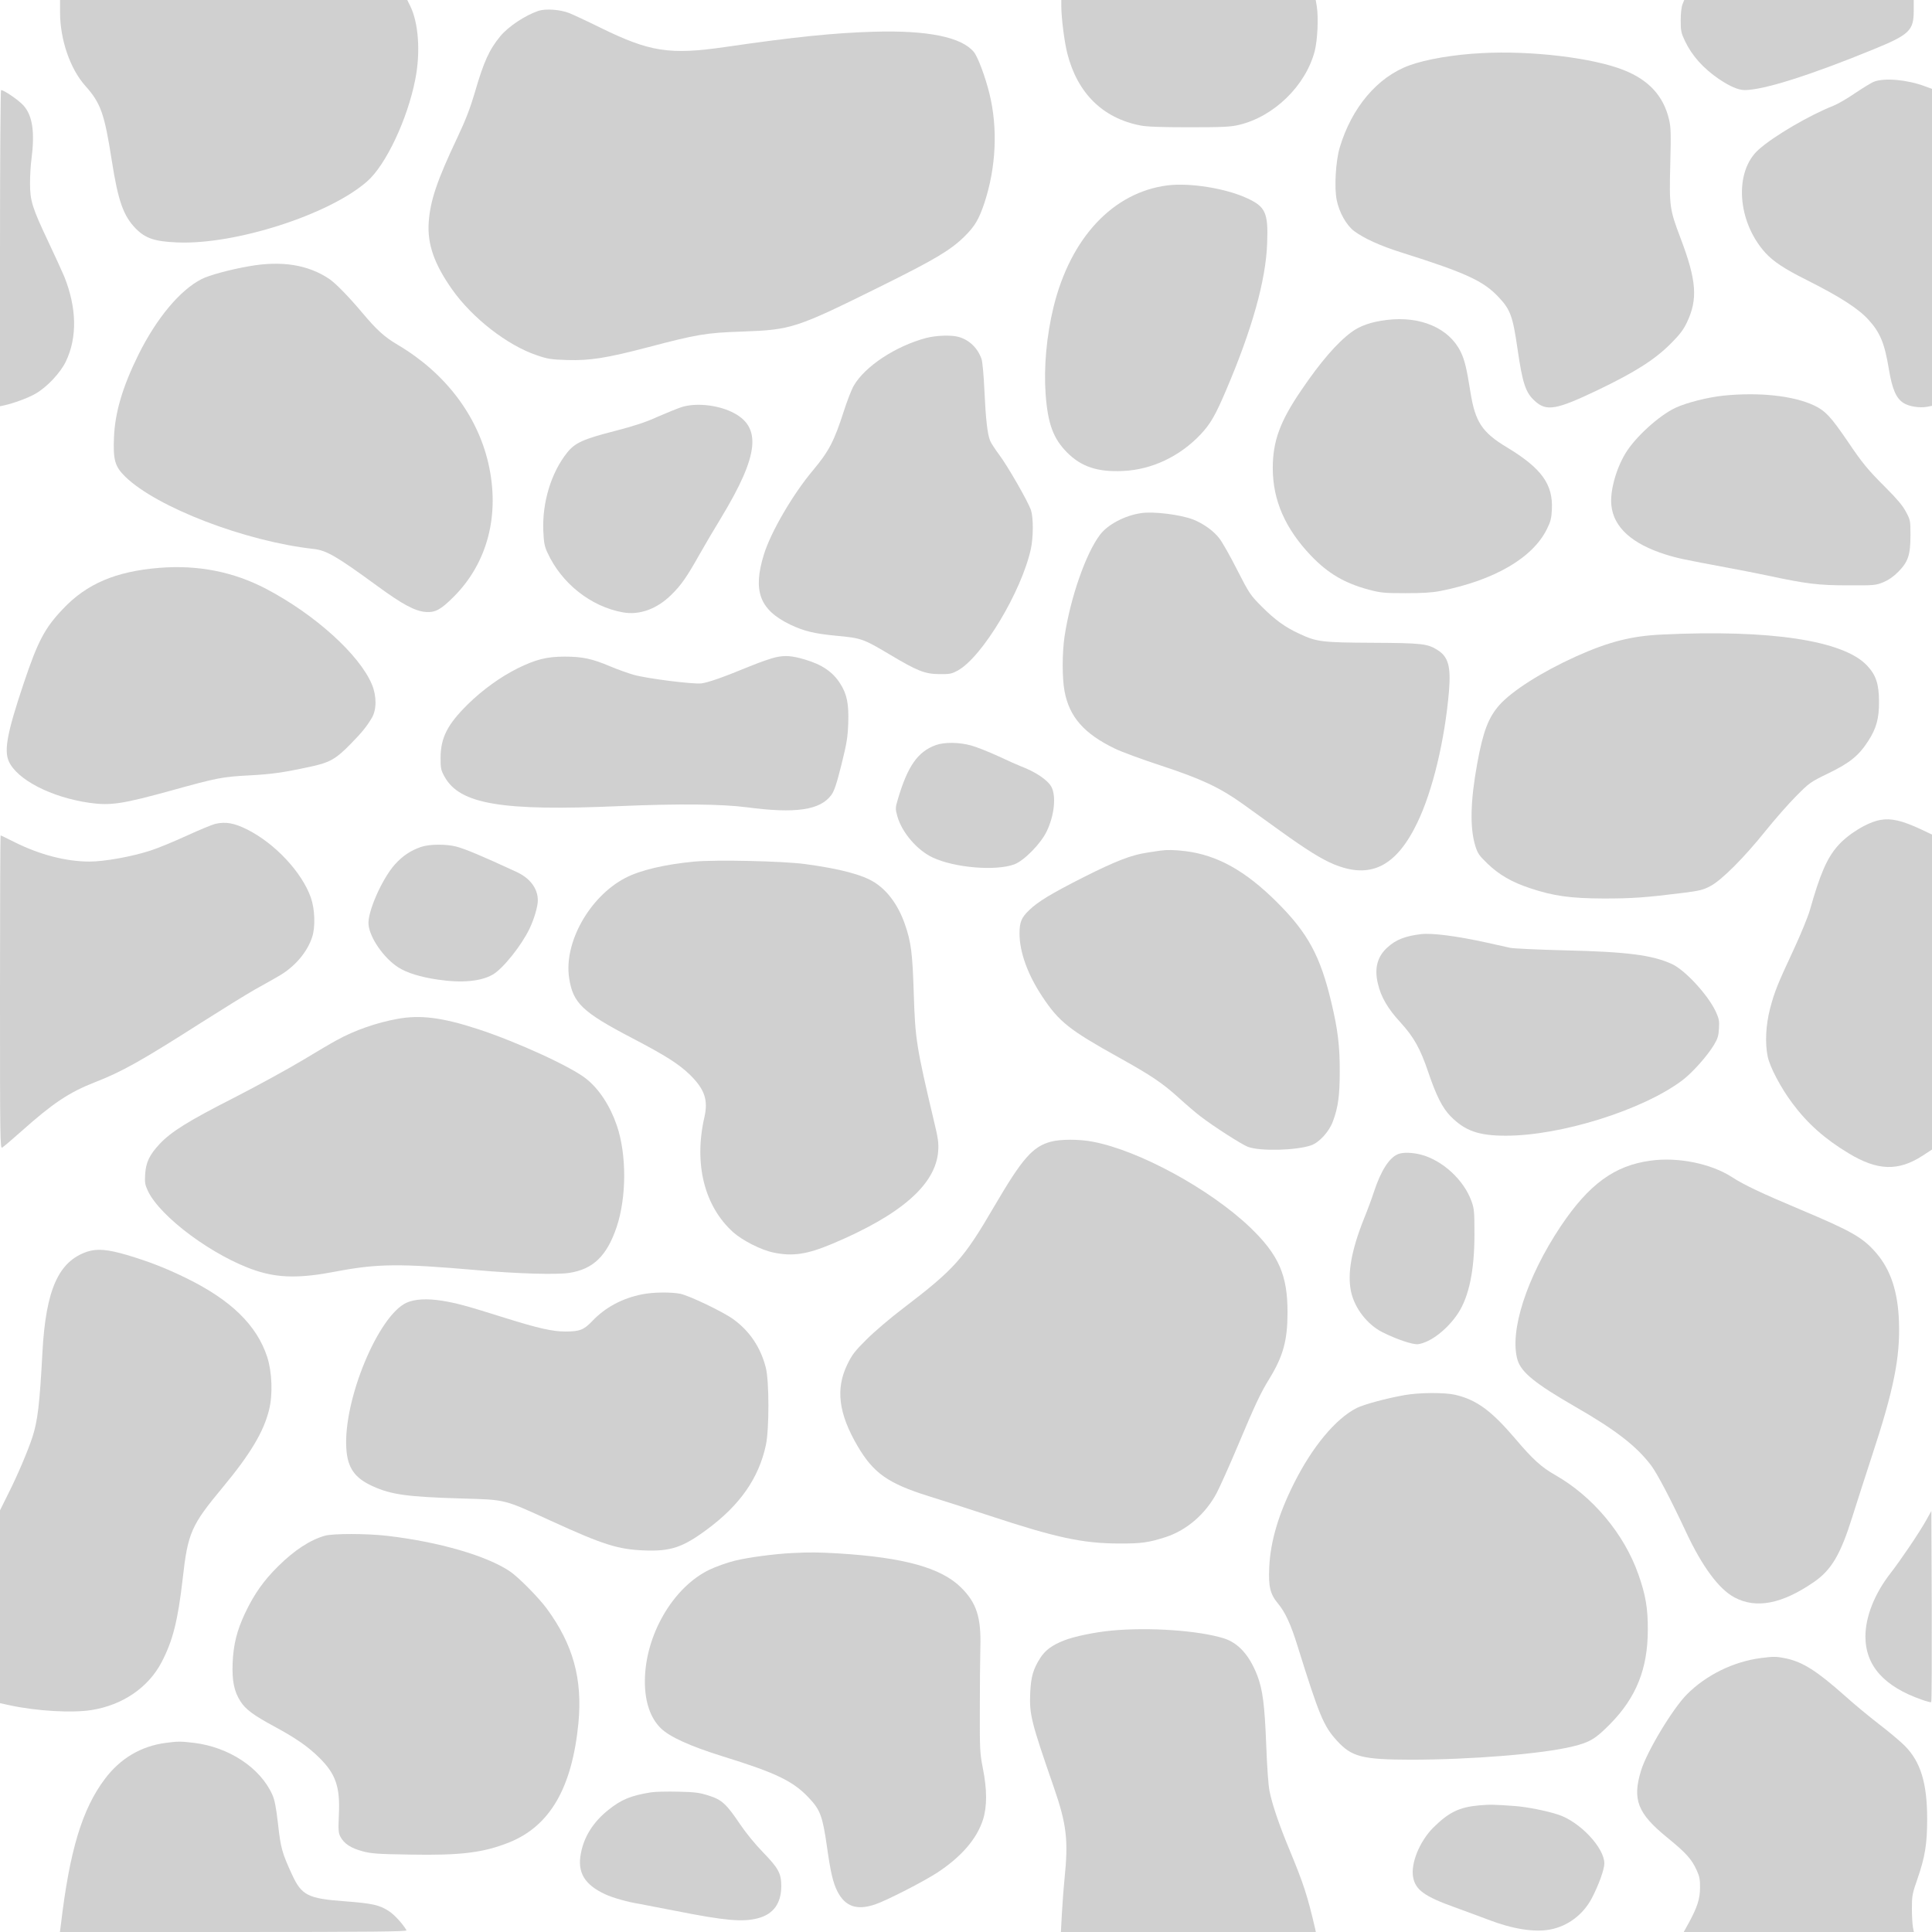 <?xml version="1.0" standalone="no"?>
<!DOCTYPE svg PUBLIC "-//W3C//DTD SVG 20010904//EN"
 "http://www.w3.org/TR/2001/REC-SVG-20010904/DTD/svg10.dtd">
<svg version="1.0" xmlns="http://www.w3.org/2000/svg"
 width="1480pt" height="1480pt" viewBox="0 0 1480 1480"
 preserveAspectRatio="xMidYMid meet" style="background-color:transparent">

<g transform="translate(0,1480) scale(0.1,-0.1)"
fill="#D0D0D0" stroke="none">
<path d="M460 14706 c0 -209 77 -433 193 -563 119 -133 147 -213 203 -571 49
-313 89 -426 185 -524 74 -74 144 -98 315 -105 444 -20 1168 213 1457 468 143
125 309 477 368 780 42 210 25 440 -41 568 l-20 41 -1330 0 -1330 0 0 -94z"/>
<path d="M8130 14758 c0 -94 23 -276 46 -367 77 -304 271 -496 559 -552 50
-10 157 -14 375 -14 257 0 317 3 380 18 268 63 511 299 581 564 22 84 30 258
16 346 l-8 47 -975 0 -974 0 0 -42z"/>
<path d="M12889 14768 c-8 -20 -14 -69 -14 -123 0 -81 3 -97 32 -158 54 -114
141 -211 263 -294 82 -55 147 -83 195 -83 144 0 504 114 987 312 276 113 308
144 308 297 l0 81 -879 0 -879 0 -13 -32z"/>
<path d="M4125 14717 c-101 -34 -231 -120 -292 -194 -85 -103 -127 -194 -197
-436 -34 -115 -69 -207 -132 -340 -157 -331 -209 -486 -220 -652 -11 -166 43
-319 180 -513 154 -218 422 -427 647 -503 84 -29 109 -33 234 -37 176 -5 302
15 619 98 372 98 445 111 721 120 380 14 409 23 1075 353 405 201 522 271 628
375 80 79 111 132 153 257 90 274 104 574 38 840 -32 129 -88 279 -119 317
-94 114 -354 167 -765 155 -306 -9 -610 -40 -1139 -117 -428 -62 -578 -38
-961 150 -99 49 -205 98 -235 110 -68 27 -180 35 -235 17z"/>
<path d="M11350 14393 c-215 -11 -425 -47 -554 -94 -244 -89 -441 -322 -533
-629 -31 -103 -43 -310 -23 -403 19 -95 74 -192 133 -237 77 -57 200 -113 365
-165 492 -155 627 -218 742 -341 91 -97 108 -144 145 -397 39 -268 62 -335
134 -400 89 -80 163 -67 483 86 287 138 436 233 559 357 67 67 95 104 122 161
84 177 74 320 -49 644 -84 222 -87 243 -79 565 6 233 5 285 -9 343 -42 181
-155 304 -347 380 -235 94 -711 151 -1089 130z"/>
<path d="M14358 14175 c-20 -7 -85 -47 -145 -87 -59 -41 -135 -85 -168 -98
-181 -71 -457 -232 -572 -335 -191 -169 -166 -552 50 -791 61 -67 147 -124
313 -207 257 -129 399 -220 478 -307 90 -99 123 -181 156 -380 25 -150 55
-220 110 -256 42 -28 124 -41 184 -30 l36 7 0 1214 0 1214 -57 21 c-132 49
-303 65 -385 35z"/>
<path d="M0 12899 l0 -1211 33 7 c66 14 184 57 237 88 88 49 194 162 235 249
88 184 83 411 -13 650 -17 40 -71 159 -121 264 -125 265 -141 315 -141 451 0
59 5 142 11 183 27 211 8 336 -63 414 -38 41 -148 116 -170 116 -4 0 -8 -545
-8 -1211z"/>
<path d="M8944 13380 c-416 -53 -742 -399 -873 -930 -54 -222 -76 -463 -61
-671 17 -227 59 -339 164 -445 110 -110 233 -151 429 -142 220 10 434 111 594
280 76 81 114 147 196 340 199 466 304 841 314 1124 9 235 -12 281 -157 347
-164 75 -436 118 -606 97z"/>
<path d="M1905 12760 c-148 -26 -301 -68 -359 -97 -166 -84 -346 -299 -486
-581 -121 -245 -179 -441 -187 -633 -7 -173 7 -223 87 -301 240 -234 918 -495
1441 -553 100 -11 174 -54 488 -283 195 -143 291 -194 373 -200 72 -5 114 17
212 115 262 261 358 632 266 1028 -86 367 -331 688 -689 901 -107 63 -163 114
-280 253 -102 121 -199 220 -247 253 -164 111 -368 143 -619 98z"/>
<path d="M10622 12349 c-115 -14 -203 -44 -269 -93 -111 -82 -238 -229 -385
-446 -163 -239 -218 -390 -218 -596 0 -247 96 -465 295 -673 129 -134 254
-208 440 -258 91 -24 117 -27 280 -27 134 0 203 4 270 17 413 82 706 253 815
474 28 56 35 83 38 149 10 194 -78 316 -344 477 -190 114 -243 195 -279 419
-30 189 -45 250 -76 314 -89 181 -308 275 -567 243z"/>
<path d="M7095 12211 c-234 -62 -470 -218 -555 -366 -17 -29 -51 -117 -76
-195 -75 -233 -115 -308 -238 -455 -152 -181 -321 -470 -374 -642 -87 -280
-33 -425 202 -538 105 -50 184 -69 351 -85 194 -18 207 -23 406 -141 217 -130
274 -152 384 -153 82 -1 95 2 143 28 187 104 487 604 559 931 19 90 20 236 1
296 -20 62 -177 337 -245 427 -30 41 -61 88 -68 105 -21 51 -34 168 -44 387
-5 114 -15 221 -22 240 -30 85 -94 146 -175 169 -58 16 -170 12 -249 -8z"/>
<path d="M13200 11769 c-120 -13 -278 -53 -363 -92 -127 -59 -311 -226 -386
-351 -73 -122 -119 -291 -107 -398 17 -167 158 -295 416 -376 93 -29 137 -38
480 -102 91 -17 226 -43 300 -59 300 -64 390 -75 615 -75 199 -1 213 0 270 23
41 17 78 42 116 80 76 77 94 129 94 281 0 112 -1 117 -35 180 -24 46 -68 98
-152 182 -142 142 -180 188 -296 360 -128 187 -169 231 -255 272 -159 75 -422
103 -697 75z"/>
<path d="M5220 11681 c-30 -10 -112 -43 -183 -74 -92 -42 -182 -71 -325 -108
-246 -63 -307 -91 -368 -167 -122 -153 -191 -381 -182 -598 4 -90 9 -119 31
-166 108 -237 333 -415 579 -459 127 -23 261 26 371 135 75 73 119 137 214
306 39 69 114 197 168 285 292 483 313 699 79 810 -116 55 -278 70 -384 36z"/>
<path d="M8740 10869 c-123 -18 -254 -87 -313 -165 -109 -143 -227 -482 -272
-779 -19 -128 -19 -321 0 -421 37 -196 149 -324 384 -438 51 -25 211 -84 355
-131 310 -102 450 -168 624 -292 67 -48 197 -142 289 -208 200 -144 314 -215
409 -255 281 -117 478 -20 640 315 118 243 212 634 244 1012 15 187 -5 261
-87 313 -77 49 -118 54 -498 56 -389 2 -428 7 -559 68 -110 50 -191 109 -291
210 -87 87 -95 99 -188 281 -53 105 -114 212 -135 239 -43 58 -125 116 -201
146 -99 38 -307 64 -401 49z"/>
<path d="M1220 10450 c-332 -27 -555 -121 -738 -315 -139 -146 -192 -246 -301
-571 -125 -373 -151 -510 -114 -595 63 -142 326 -277 618 -319 162 -23 253 -9
630 95 350 97 388 104 590 115 175 9 261 21 474 67 146 31 194 58 308 175 83
84 124 135 161 198 38 63 38 168 1 257 -96 228 -435 535 -810 732 -250 131
-522 185 -819 161z"/>
<path d="M12730 9939 c-234 -11 -406 -55 -658 -168 -264 -120 -489 -263 -587
-373 -84 -96 -124 -202 -169 -448 -52 -285 -57 -489 -15 -628 18 -59 29 -75
93 -137 88 -85 187 -143 327 -189 179 -60 310 -78 564 -79 217 0 319 7 607 43
127 16 156 23 210 52 85 44 258 217 423 423 71 88 176 208 234 266 103 104
109 108 251 177 160 78 229 133 301 245 63 97 84 174 83 302 0 134 -23 204
-91 276 -180 193 -743 278 -1573 238z"/>
<path d="M5942 9765 c-35 -8 -125 -39 -200 -70 -204 -84 -315 -123 -369 -130
-60 -8 -419 37 -520 66 -39 11 -120 40 -180 65 -137 58 -211 74 -348 74 -136
0 -220 -21 -360 -90 -132 -66 -268 -164 -381 -275 -156 -154 -208 -255 -209
-410 0 -81 3 -95 30 -144 117 -212 437 -266 1345 -226 445 19 776 16 970 -9
375 -50 565 -22 649 95 22 30 40 84 77 232 41 164 48 210 52 317 5 149 -10
223 -62 304 -57 90 -141 146 -271 184 -98 29 -150 33 -223 17z"/>
<path d="M7168 9092 c-137 -50 -214 -159 -289 -411 -21 -71 -21 -75 -5 -134
35 -124 151 -260 271 -316 168 -79 485 -105 626 -52 75 29 201 157 247 252 58
120 74 267 37 340 -28 53 -121 116 -235 159 -19 7 -96 41 -170 76 -74 34 -169
72 -210 83 -92 26 -206 27 -272 3z"/>
<path d="M14405 8519 c-101 -18 -248 -108 -329 -201 -81 -93 -134 -215 -211
-488 -15 -53 -71 -189 -125 -305 -127 -273 -145 -318 -181 -453 -32 -124 -39
-262 -18 -364 16 -81 102 -243 189 -359 116 -156 249 -274 430 -383 222 -135
382 -140 568 -19 l72 47 0 1206 0 1207 -87 41 c-141 66 -227 86 -308 71z"/>
<path d="M1650 8489 c-25 -6 -124 -47 -220 -91 -96 -44 -221 -96 -278 -114
-141 -46 -351 -84 -466 -84 -180 0 -381 52 -575 149 -55 28 -103 51 -106 51
-3 0 -5 -540 -5 -1200 0 -1141 1 -1200 17 -1191 10 6 76 62 148 126 240 214
364 297 563 375 204 79 356 164 815 457 159 101 343 215 410 253 67 37 148 83
179 101 124 70 223 185 260 303 25 78 20 213 -11 301 -69 194 -274 413 -486
520 -99 50 -166 62 -245 44z"/>
<path d="M3225 8312 c-80 -28 -139 -67 -199 -133 -99 -110 -212 -366 -203
-461 9 -102 117 -257 227 -328 65 -42 171 -75 302 -94 186 -28 333 -14 424 39
78 46 218 221 280 350 36 75 64 171 64 218 0 91 -60 171 -166 219 -275 127
-389 174 -459 193 -79 20 -207 19 -270 -3z"/>
<path d="M8890 8284 c-14 -2 -59 -9 -100 -15 -125 -19 -239 -63 -488 -188
-250 -127 -350 -187 -419 -254 -59 -57 -73 -91 -73 -179 0 -141 63 -315 175
-483 128 -193 205 -254 590 -468 244 -136 329 -193 454 -306 58 -53 133 -117
166 -142 104 -80 320 -218 366 -235 96 -34 367 -27 482 12 62 21 138 104 167
182 40 106 53 197 53 382 1 195 -15 326 -64 530 -85 358 -180 533 -418 770
-241 240 -457 360 -701 390 -83 10 -140 11 -190 4z"/>
<path d="M5320 8200 c-230 -22 -416 -66 -531 -126 -274 -144 -471 -496 -429
-767 29 -191 101 -260 480 -458 260 -136 361 -200 447 -284 111 -110 139 -192
109 -323 -82 -359 0 -683 221 -882 71 -63 214 -136 308 -155 146 -31 257 -14
446 65 531 223 797 455 816 712 4 62 0 97 -32 228 -135 571 -144 628 -155 975
-10 315 -20 396 -68 535 -50 143 -130 255 -232 320 -92 59 -265 105 -533 141
-173 23 -680 34 -847 19z"/>
<path d="M10885 7644 c-122 -15 -191 -42 -256 -101 -78 -70 -102 -160 -74
-277 23 -102 76 -193 174 -299 102 -112 151 -200 211 -377 62 -183 109 -277
173 -342 110 -111 214 -148 422 -148 424 0 1050 197 1352 424 76 57 191 186
243 272 28 47 35 69 38 125 4 59 0 76 -25 131 -61 129 -235 317 -335 363 -151
69 -343 94 -823 105 -203 5 -390 14 -415 19 -25 5 -106 23 -180 40 -232 51
-419 75 -505 65z"/>
<path d="M3045 6995 c-160 -29 -330 -88 -465 -163 -36 -19 -155 -89 -264 -155
-110 -66 -344 -194 -519 -284 -358 -182 -485 -262 -574 -356 -78 -84 -105
-140 -111 -232 -4 -62 -1 -81 20 -126 93 -201 507 -507 830 -613 174 -57 340
-59 613 -6 318 60 483 62 1080 10 304 -27 608 -36 705 -21 184 28 289 130 364
352 76 228 77 554 2 775 -51 150 -135 280 -234 359 -115 93 -530 283 -829 381
-275 90 -443 111 -618 79z"/>
<path d="M8050 6054 c-139 -37 -219 -129 -430 -489 -240 -412 -306 -485 -705
-790 -94 -71 -218 -177 -276 -235 -90 -89 -112 -118 -147 -190 -93 -189 -69
-379 80 -632 121 -204 232 -282 541 -379 89 -27 299 -95 467 -150 509 -168
712 -212 990 -213 174 -1 229 7 362 50 161 53 305 178 390 340 25 49 96 206
156 349 143 339 177 411 247 525 105 172 138 293 138 505 1 287 -68 443 -287
653 -307 293 -850 589 -1205 656 -103 20 -248 20 -321 0z"/>
<path d="M10710 5959 c-68 -27 -132 -128 -185 -289 -15 -47 -49 -139 -76 -205
-97 -243 -128 -419 -100 -557 27 -128 123 -253 240 -313 110 -55 234 -97 274
-92 96 13 227 115 308 239 83 129 124 328 124 603 0 173 -2 196 -23 254 -59
163 -221 312 -387 356 -67 17 -138 19 -175 4z"/>
<path d="M12645 5909 c-277 -37 -473 -180 -690 -504 -260 -390 -394 -805 -330
-1023 29 -95 135 -181 440 -357 312 -179 473 -304 585 -453 47 -64 145 -250
265 -506 124 -266 253 -440 372 -503 167 -89 365 -50 610 119 133 92 203 211
293 499 28 90 96 300 150 466 166 503 217 754 207 1028 -8 229 -63 396 -172
524 -104 121 -186 168 -585 336 -295 124 -432 189 -521 247 -160 104 -413 156
-624 127z"/>
<path d="M669 5212 c-221 -74 -318 -291 -344 -772 -21 -393 -36 -525 -77 -650
-35 -106 -113 -290 -183 -429 l-65 -131 0 -738 0 -739 78 -17 c206 -44 473
-59 622 -36 239 38 436 172 538 367 86 164 125 319 162 643 39 348 65 406 306
696 211 254 314 426 355 593 30 118 23 291 -14 406 -80 244 -278 437 -622 605
-156 76 -283 126 -455 177 -147 43 -226 49 -301 25z"/>
<path d="M4920 4885 c-153 -30 -283 -100 -382 -204 -66 -69 -97 -81 -208 -81
-97 0 -208 25 -460 104 -293 92 -372 114 -485 132 -114 18 -207 13 -270 -15
-217 -98 -486 -746 -462 -1117 9 -148 64 -227 202 -289 142 -65 269 -82 681
-94 343 -10 318 -4 684 -171 400 -183 513 -219 715 -227 202 -8 295 23 480
160 253 187 397 392 452 647 26 122 26 493 -1 595 -40 155 -125 281 -251 371
-80 57 -333 178 -403 193 -69 14 -209 13 -292 -4z"/>
<path d="M10760 4113 c-140 -25 -311 -71 -367 -99 -162 -82 -341 -298 -482
-580 -119 -238 -179 -444 -188 -640 -7 -149 7 -206 68 -279 54 -65 97 -157
149 -325 166 -532 199 -612 301 -724 114 -125 194 -145 564 -146 463 0 1011
44 1245 102 128 31 173 58 285 172 199 202 288 423 288 721 1 165 -17 268 -72
424 -109 311 -351 599 -638 762 -104 59 -171 119 -307 280 -183 214 -294 295
-457 334 -82 19 -276 18 -389 -2z"/>
<path d="M14756 3155 c-53 -95 -192 -301 -275 -408 -121 -156 -191 -332 -191
-483 0 -224 143 -384 433 -485 36 -13 68 -21 71 -18 4 3 5 334 4 735 l-3 729
-39 -70z"/>
<path d="M2490 3036 c-114 -32 -235 -111 -361 -236 -110 -109 -181 -210 -250
-354 -64 -135 -91 -243 -97 -386 -5 -136 11 -217 60 -293 39 -62 101 -107 258
-192 167 -90 260 -155 346 -240 126 -124 160 -224 150 -435 -5 -118 -4 -139
11 -169 28 -54 80 -88 168 -112 70 -19 116 -22 366 -26 388 -7 560 14 759 93
313 126 482 417 531 914 32 340 -41 603 -243 878 -63 85 -215 239 -281 284
-177 120 -546 227 -942 273 -156 18 -412 18 -475 1z"/>
<path d="M6070 2903 c-133 -6 -343 -34 -442 -59 -57 -14 -144 -45 -194 -69
-280 -135 -494 -505 -494 -856 0 -156 42 -279 121 -357 67 -67 229 -140 477
-217 407 -126 538 -189 658 -317 88 -93 105 -139 139 -375 28 -199 47 -277 80
-342 59 -116 149 -147 288 -100 89 30 376 177 482 247 182 121 298 256 345
402 32 100 32 231 -1 395 -22 112 -24 141 -23 450 0 182 2 395 4 475 7 230
-29 342 -149 460 -152 150 -437 229 -936 260 -163 9 -212 10 -355 3z"/>
<path d="M8515 2309 c-126 -12 -288 -45 -365 -76 -91 -36 -142 -74 -180 -132
-56 -88 -72 -145 -78 -267 -7 -169 5 -218 182 -729 97 -281 111 -402 81 -695
-8 -80 -17 -205 -21 -278 l-7 -132 977 0 976 0 -6 28 c-59 253 -89 344 -196
602 -77 185 -133 348 -153 450 -9 44 -19 188 -25 350 -12 308 -27 427 -69 536
-61 156 -145 249 -257 284 -195 60 -570 86 -859 59z"/>
<path d="M13492 2099 c-212 -27 -421 -130 -569 -278 -111 -112 -307 -438 -352
-585 -68 -222 -26 -328 200 -512 145 -118 187 -165 226 -250 22 -48 27 -73 26
-134 0 -85 -21 -150 -85 -268 l-40 -72 882 0 881 0 -7 37 c-4 21 -8 85 -8 143
0 97 3 114 42 225 59 171 75 269 75 460 0 276 -50 439 -172 562 -33 33 -122
108 -198 166 -76 59 -194 156 -261 217 -214 190 -321 258 -451 286 -72 15 -95
15 -189 3z"/>
<path d="M1272 1449 c-190 -24 -351 -119 -469 -277 -174 -231 -270 -549 -337
-1119 l-7 -53 1331 0 c1062 0 1330 3 1324 13 -28 49 -94 121 -135 147 -73 47
-124 59 -334 75 -287 21 -334 45 -408 205 -75 163 -87 203 -107 386 -15 130
-26 187 -44 226 -92 206 -333 365 -601 397 -100 12 -122 12 -213 0z"/>
<path d="M4988 1070 c-156 -25 -228 -55 -328 -135 -115 -92 -186 -204 -210
-332 -29 -146 27 -240 186 -314 58 -27 175 -60 259 -73 22 -4 153 -29 290 -56
368 -73 505 -85 620 -55 119 31 179 113 180 245 0 100 -21 138 -144 265 -54
55 -130 148 -170 208 -108 160 -141 190 -242 222 -72 23 -105 27 -234 30 -82
2 -176 0 -207 -5z"/>
<path d="M11330 970 c-153 -14 -232 -53 -352 -172 -103 -104 -172 -272 -153
-377 17 -98 88 -149 317 -231 90 -33 205 -75 257 -95 186 -72 354 -99 476 -76
134 25 253 114 319 240 53 101 96 221 96 266 0 121 -188 320 -353 374 -88 29
-238 59 -332 66 -165 12 -192 12 -275 5z"/>
</g>
</svg>

